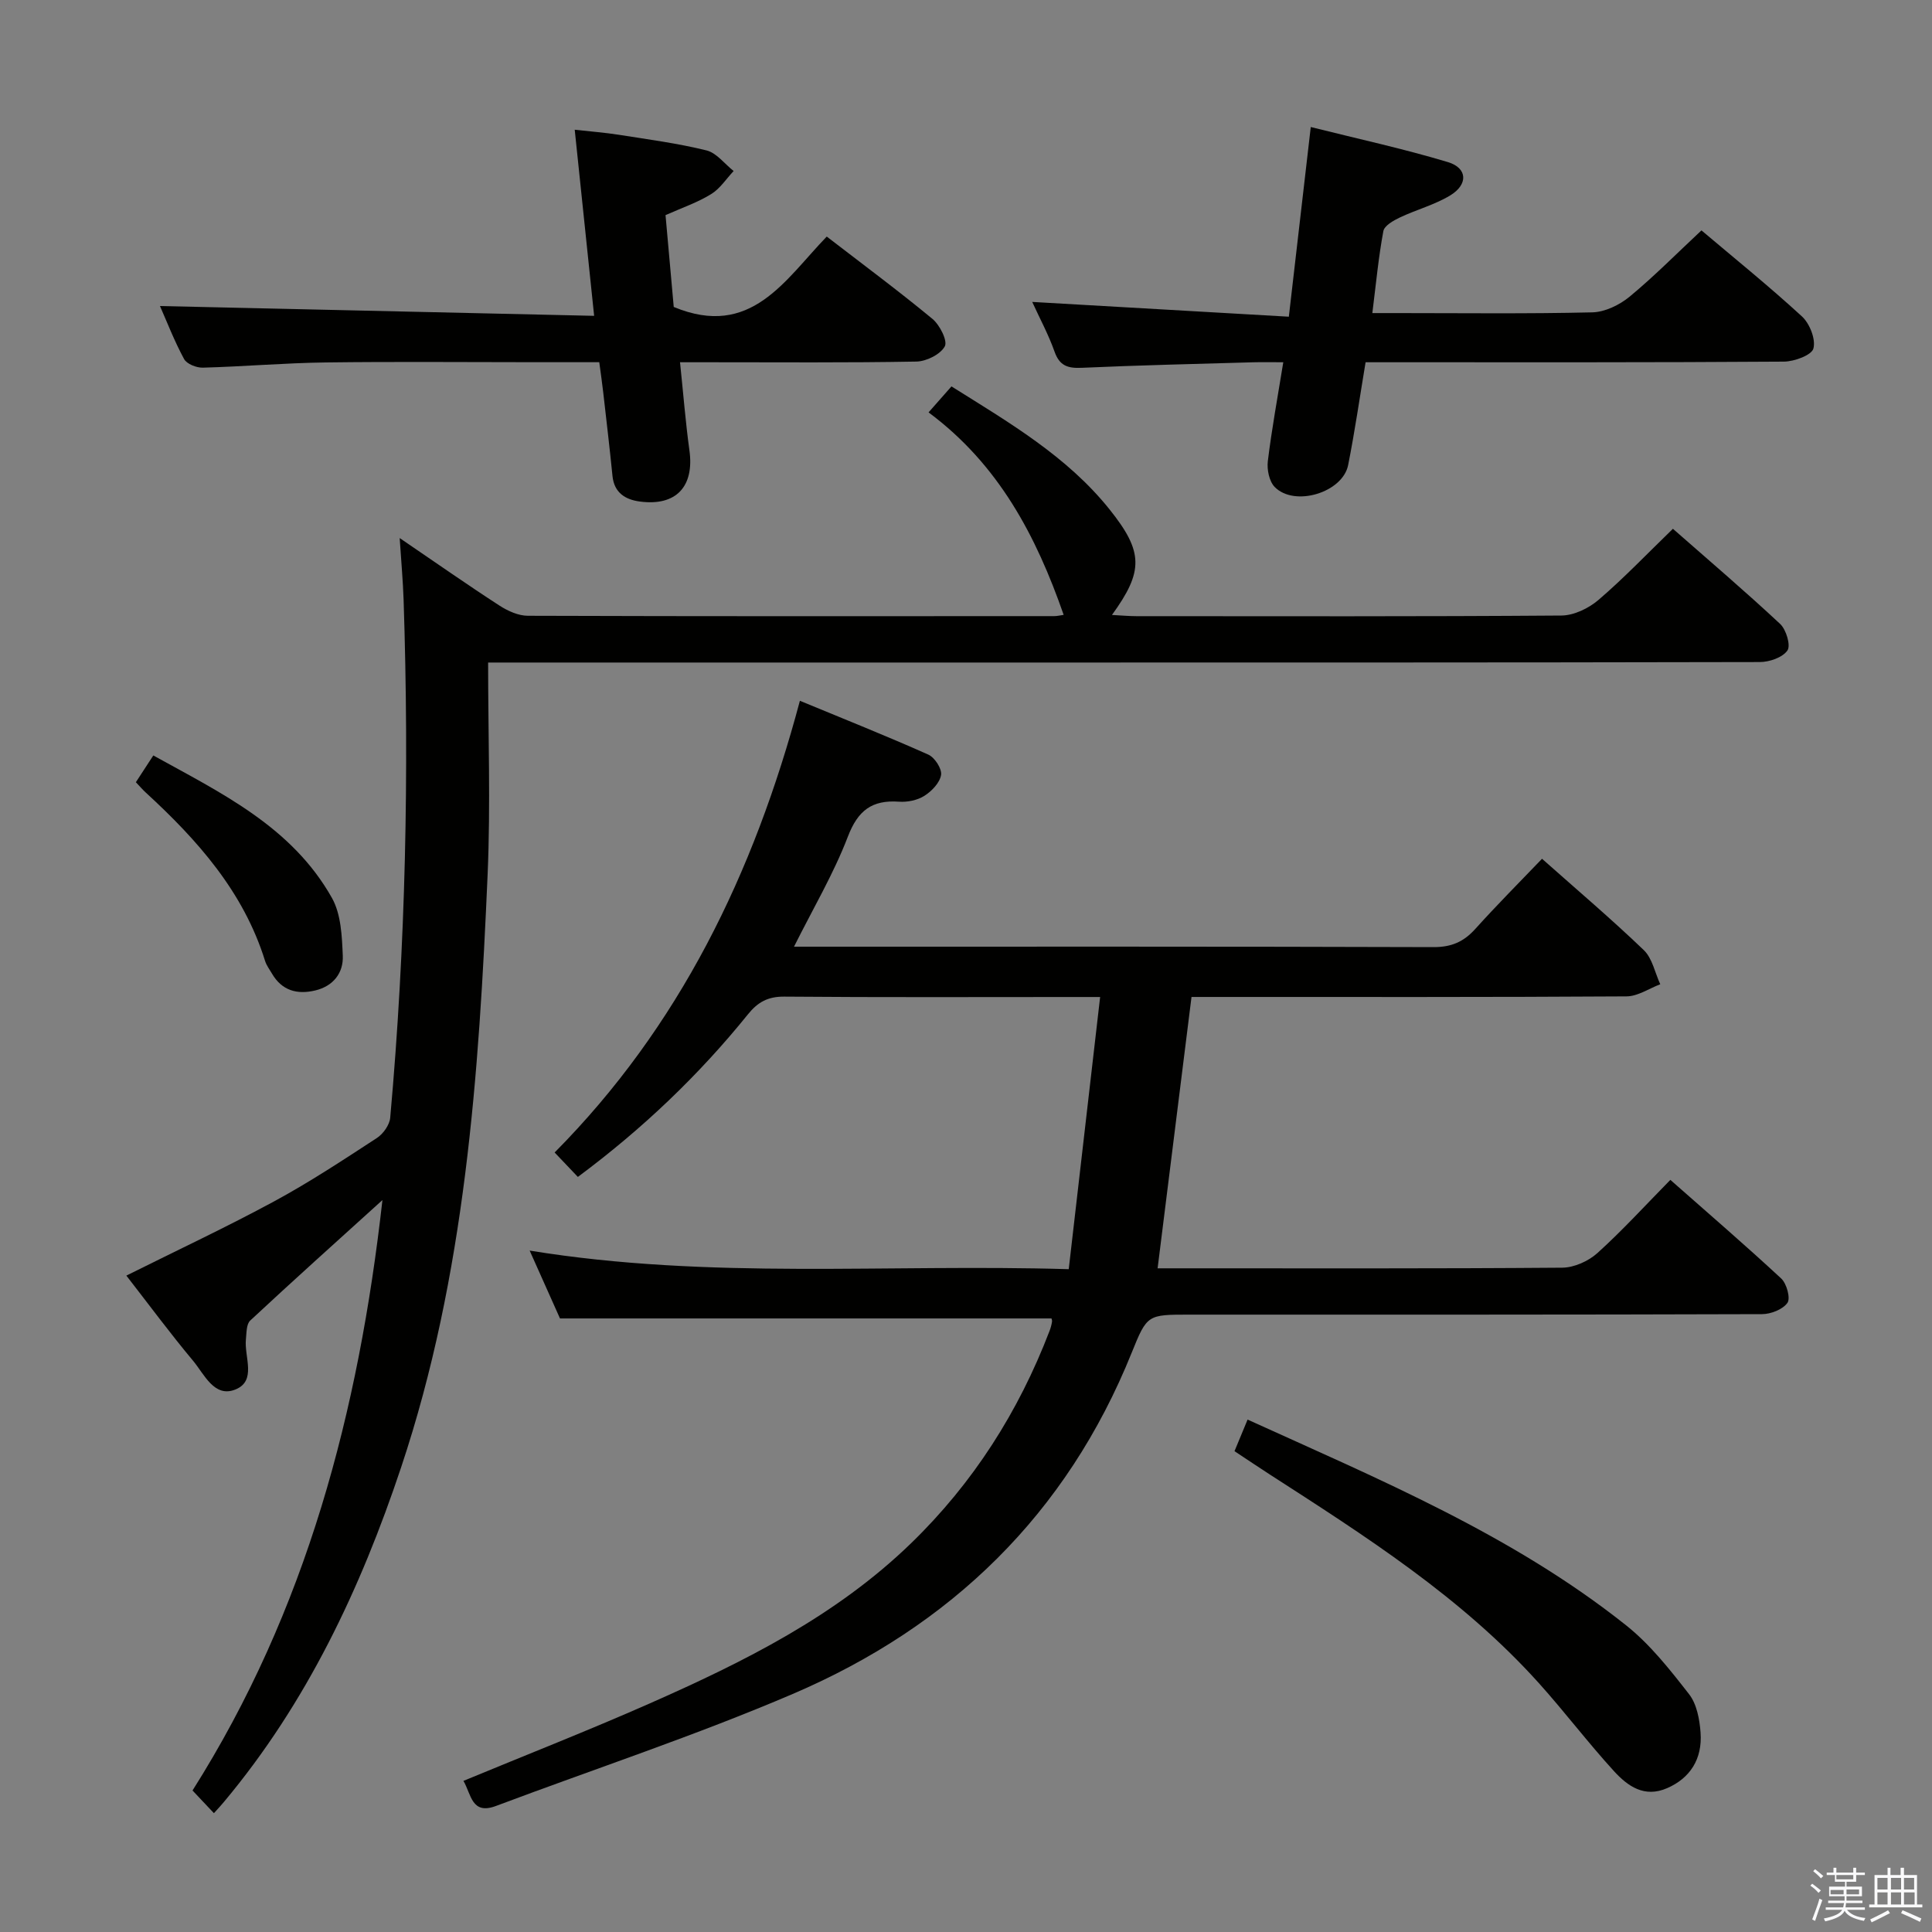 <svg enable-background="new 0 0 400 400" viewBox="0 0 400 400" xmlns="http://www.w3.org/2000/svg"><rect x="0" y="0" width="400" height="400" fill="#808080" stroke="none"/><path d="m374.8 390.4.4-.4c.7.5 1.3 1 1.8 1.4l-.5.5c-.5-.6-1.1-1.1-1.7-1.5zm1 7.3-.6-.3c.5-1.4 1.1-2.8 1.5-4.3.2.1.4.2.6.3-.5 1.3-1 2.8-1.5 4.3zm-.4-10.3.4-.4c.4.3 1 .8 1.7 1.4l-.5.5c-.4-.5-1-1-1.6-1.5zm2.5.3h1.7v-1h.6v1h3.5v-1h.6v1h1.8v.5h-1.8v1.4h-2v1h3.2v2h-3.2v.9h3.3v.5h-3.4c0 .3-.1.6-.1.9h4v.5h-3.7c.7.9 1.9 1.5 3.8 1.7-.1.2-.2.4-.3.6-2.1-.4-3.5-1.1-4-2.1-.4 1-1.8 1.7-4 2.2-.1-.2-.2-.4-.3-.6 2.1-.4 3.4-1 3.8-1.8h-3.4v-.5h3.6c.1-.3.1-.6.2-.9h-3.3v-.5h3.4c0-.3 0-.6 0-.9h-3.2v-2h3.3v-1h-2.1v-1.4h-1.7v-.5zm1.1 3.5v1h2.7c0-.3 0-.4 0-.4 0-.1 0-.2 0-.2 0-.1 0-.2 0-.3h-2.7zm1.2-3v.9h3.5v-.9zm4.7 3h-2.6v.6.4h2.6z" fill="#fafafb"/><path d="m393.6 386.7h.6v1.5h2.7v6.1h1.1v.6h-11v-.6h1.1v-6.1h2.7v-1.5h.6v1.5h2.1v-1.5zm-2.7 8.8.4.6c-1.2.6-2.5 1.3-3.8 1.9-.1-.2-.2-.4-.3-.6 1.2-.6 2.5-1.2 3.7-1.9zm-2.2-6.7v2.4h2.1v-2.4zm0 3v2.5h2.1v-2.5zm2.8-3v2.4h2.1v-2.4zm0 3v2.5h2.1v-2.5zm6 6.1c-1.4-.7-2.7-1.3-3.9-1.8l.3-.6c1.5.6 2.7 1.2 3.9 1.7zm-1.2-9.1h-2.1v2.4h2.1zm-2.1 3v2.5h2.2v-2.5z" fill="#fafafb"/><g fill="#010100"><path d="m119.64 243.67c-1.53-1.61-2.87-3.02-4.81-5.06 25.81-26.03 41.21-57.65 50.78-93.52 9.02 3.73 17.88 7.26 26.58 11.14 1.33.59 2.85 2.94 2.65 4.21-.26 1.62-1.93 3.36-3.46 4.33-1.45.92-3.52 1.34-5.27 1.21-5.58-.39-8.49 1.81-10.57 7.24-2.94 7.67-7.18 14.84-11.15 22.78h4.93c42.49 0 84.99-.05 127.48.09 3.71.01 6.24-1.1 8.64-3.76 4.45-4.94 9.14-9.65 13.82-14.53 7.24 6.43 14.35 12.46 21.07 18.91 1.77 1.7 2.3 4.68 3.41 7.07-2.33.88-4.66 2.5-6.99 2.51-28.16.18-56.32.12-84.49.12-1.95 0-3.91 0-5.57 0-2.37 18.94-4.65 37.19-7.02 56.18h4.78c26.33 0 52.66.08 78.99-.13 2.47-.02 5.43-1.35 7.29-3.03 5.16-4.66 9.87-9.83 15.1-15.15 7.87 6.95 15.54 13.54 22.95 20.42 1.13 1.05 1.96 4.08 1.29 5.04-.97 1.37-3.44 2.34-5.28 2.34-39.49.13-78.99.1-118.48.1-8.73 0-8.81-.03-12 7.87-13.46 33.44-37.47 56.67-70.19 70.67-20.1 8.6-40.94 15.48-61.42 23.18-5.08 1.91-5.11-2.39-6.75-5.19 12.94-5.36 25.85-10.42 38.52-16.01 19.52-8.62 38.58-18.08 54.16-33.19 12.88-12.49 22.26-27.24 28.66-43.94.24-.61.41-1.26.52-1.91.05-.3-.1-.64-.11-.69-33.78 0-67.5 0-101.76 0-1.76-3.93-3.84-8.59-6.28-14.05 37.23 6.07 74.09 2.72 111.61 3.85 2.17-18.82 4.29-37.2 6.5-56.35-2.18 0-3.78 0-5.39 0-20 0-40 .09-59.99-.08-3.39-.03-5.5 1.13-7.54 3.67-10.17 12.6-21.81 23.7-35.21 33.66z"/><path d="m44.29 375.4c-1.64-1.74-2.99-3.16-4.43-4.7 23.59-37.29 34.4-78.46 39.32-122.24-9.56 8.66-18.55 16.72-27.38 24.95-.81.76-.75 2.58-.89 3.92-.36 3.6 2.28 8.56-2.17 10.35-4.38 1.77-6.44-3.16-8.76-5.94-4.77-5.7-9.19-11.69-13.82-17.64 10.58-5.28 20.77-10.05 30.65-15.4 7.3-3.95 14.26-8.55 21.22-13.09 1.31-.85 2.63-2.71 2.76-4.21 3.21-35.69 3.95-71.44 2.77-107.25-.13-3.89-.49-7.78-.81-12.75 7.52 5.12 14.01 9.67 20.66 13.98 1.72 1.11 3.91 2.11 5.89 2.11 36.33.12 72.65.09 108.98.07.64 0 1.27-.17 1.94-.26-5.69-16.34-13.45-31.13-27.97-41.92 1.75-1.98 3.12-3.54 4.74-5.38 11.96 7.5 23.91 14.46 32.71 25.44 7.08 8.83 7.07 12.83.52 21.88 1.85.09 3.46.25 5.07.25 29.33.01 58.66.09 87.98-.13 2.61-.02 5.66-1.5 7.7-3.25 5.27-4.52 10.08-9.57 15.39-14.71 7.34 6.45 14.93 12.91 22.2 19.7 1.25 1.17 2.23 4.45 1.51 5.49-1.01 1.46-3.73 2.4-5.72 2.4-55.16.12-110.32.1-165.47.1-30.33 0-60.66 0-90.99 0-1.79 0-3.59 0-6.83 0 0 14.95.52 29.4-.1 43.8-1.8 41.54-4.62 83.01-17.92 122.85-8.37 25.06-19.53 48.76-36.67 69.24-.52.64-1.09 1.24-2.08 2.34z"/><path d="m266.84 65.57c1.58-13.69 3.01-26.03 4.54-39.27 9.62 2.41 19.11 4.47 28.39 7.26 4.07 1.22 4.23 4.63.48 6.9-3.22 1.95-7 2.94-10.43 4.57-1.33.63-3.2 1.69-3.41 2.82-1 5.35-1.51 10.79-2.28 16.97h5.07c13.49 0 26.98.17 40.46-.15 2.62-.06 5.63-1.52 7.71-3.23 5.12-4.23 9.81-8.99 14.9-13.74 6.48 5.49 13.84 11.42 20.79 17.8 1.62 1.48 2.9 4.73 2.39 6.65-.36 1.38-3.95 2.7-6.11 2.72-27.15.19-54.29.13-81.43.13-1.64 0-3.28 0-5.18 0-1.22 7.32-2.23 14.34-3.61 21.28-1.13 5.71-11.12 8.73-15.21 4.54-1.14-1.17-1.63-3.61-1.42-5.34.8-6.58 2.01-13.11 3.2-20.48-2.24 0-4.29-.05-6.34.01-11.79.34-23.59.61-35.38 1.14-2.89.13-4.6-.4-5.64-3.35-1.25-3.54-3.06-6.87-4.62-10.29 17.8 1.03 35.14 2.03 53.13 3.06z"/><path d="m137.79 44.54c.58 6.46 1.16 13.04 1.7 19.01 16 6.65 23.01-5.62 31.68-14.57 7.54 5.81 14.86 11.24 21.88 17.04 1.52 1.26 3.18 4.55 2.56 5.69-.91 1.67-3.81 3.11-5.89 3.15-14.32.26-28.65.14-42.97.14-1.79 0-3.58 0-5.96 0 .68 6.47 1.14 12.39 1.95 18.26 1.03 7.46-2.74 11.57-10.25 10.58-2.97-.39-5.33-1.78-5.68-5.28-.58-5.78-1.26-11.55-1.92-17.33-.22-1.96-.51-3.91-.82-6.24-4.59 0-8.9 0-13.21 0-14.49 0-28.98-.14-43.46.05-8.47.11-16.93.85-25.4 1.08-1.32.04-3.34-.76-3.89-1.79-2.03-3.75-3.57-7.76-4.99-10.97 29.75.67 59.51 1.34 89.89 2.03-1.39-13.36-2.66-25.52-4.02-38.53 3.18.36 6.2.58 9.17 1.05 6.06.96 12.17 1.76 18.11 3.23 2.1.52 3.76 2.8 5.62 4.27-1.54 1.63-2.82 3.66-4.66 4.78-2.8 1.73-5.98 2.81-9.44 4.35z"/><path d="m255.59 300.45c.95-2.3 1.77-4.27 2.71-6.54 27.29 12.4 54.82 23.87 78.36 42.59 4.99 3.97 9.09 9.19 13.05 14.27 1.59 2.04 2.17 5.2 2.37 7.91.42 5.59-2.25 9.5-6.9 11.53-4.75 2.08-8.2-.43-11.02-3.51-5.38-5.89-10.21-12.28-15.55-18.22-16-17.79-35.98-30.48-55.86-43.3-2.23-1.44-4.43-2.93-7.16-4.73z"/><path d="m28.13 161.95c1.21-1.86 2.19-3.36 3.61-5.54 14.1 7.8 28.7 14.76 36.99 29.51 1.89 3.37 2.07 7.92 2.24 11.96.15 3.57-1.98 6.29-5.69 7.18-3.75.9-6.92.05-8.98-3.5-.5-.86-1.13-1.68-1.42-2.61-4.45-14.32-13.99-25.02-24.72-34.88-.6-.55-1.14-1.18-2.03-2.12z"/></g></svg>